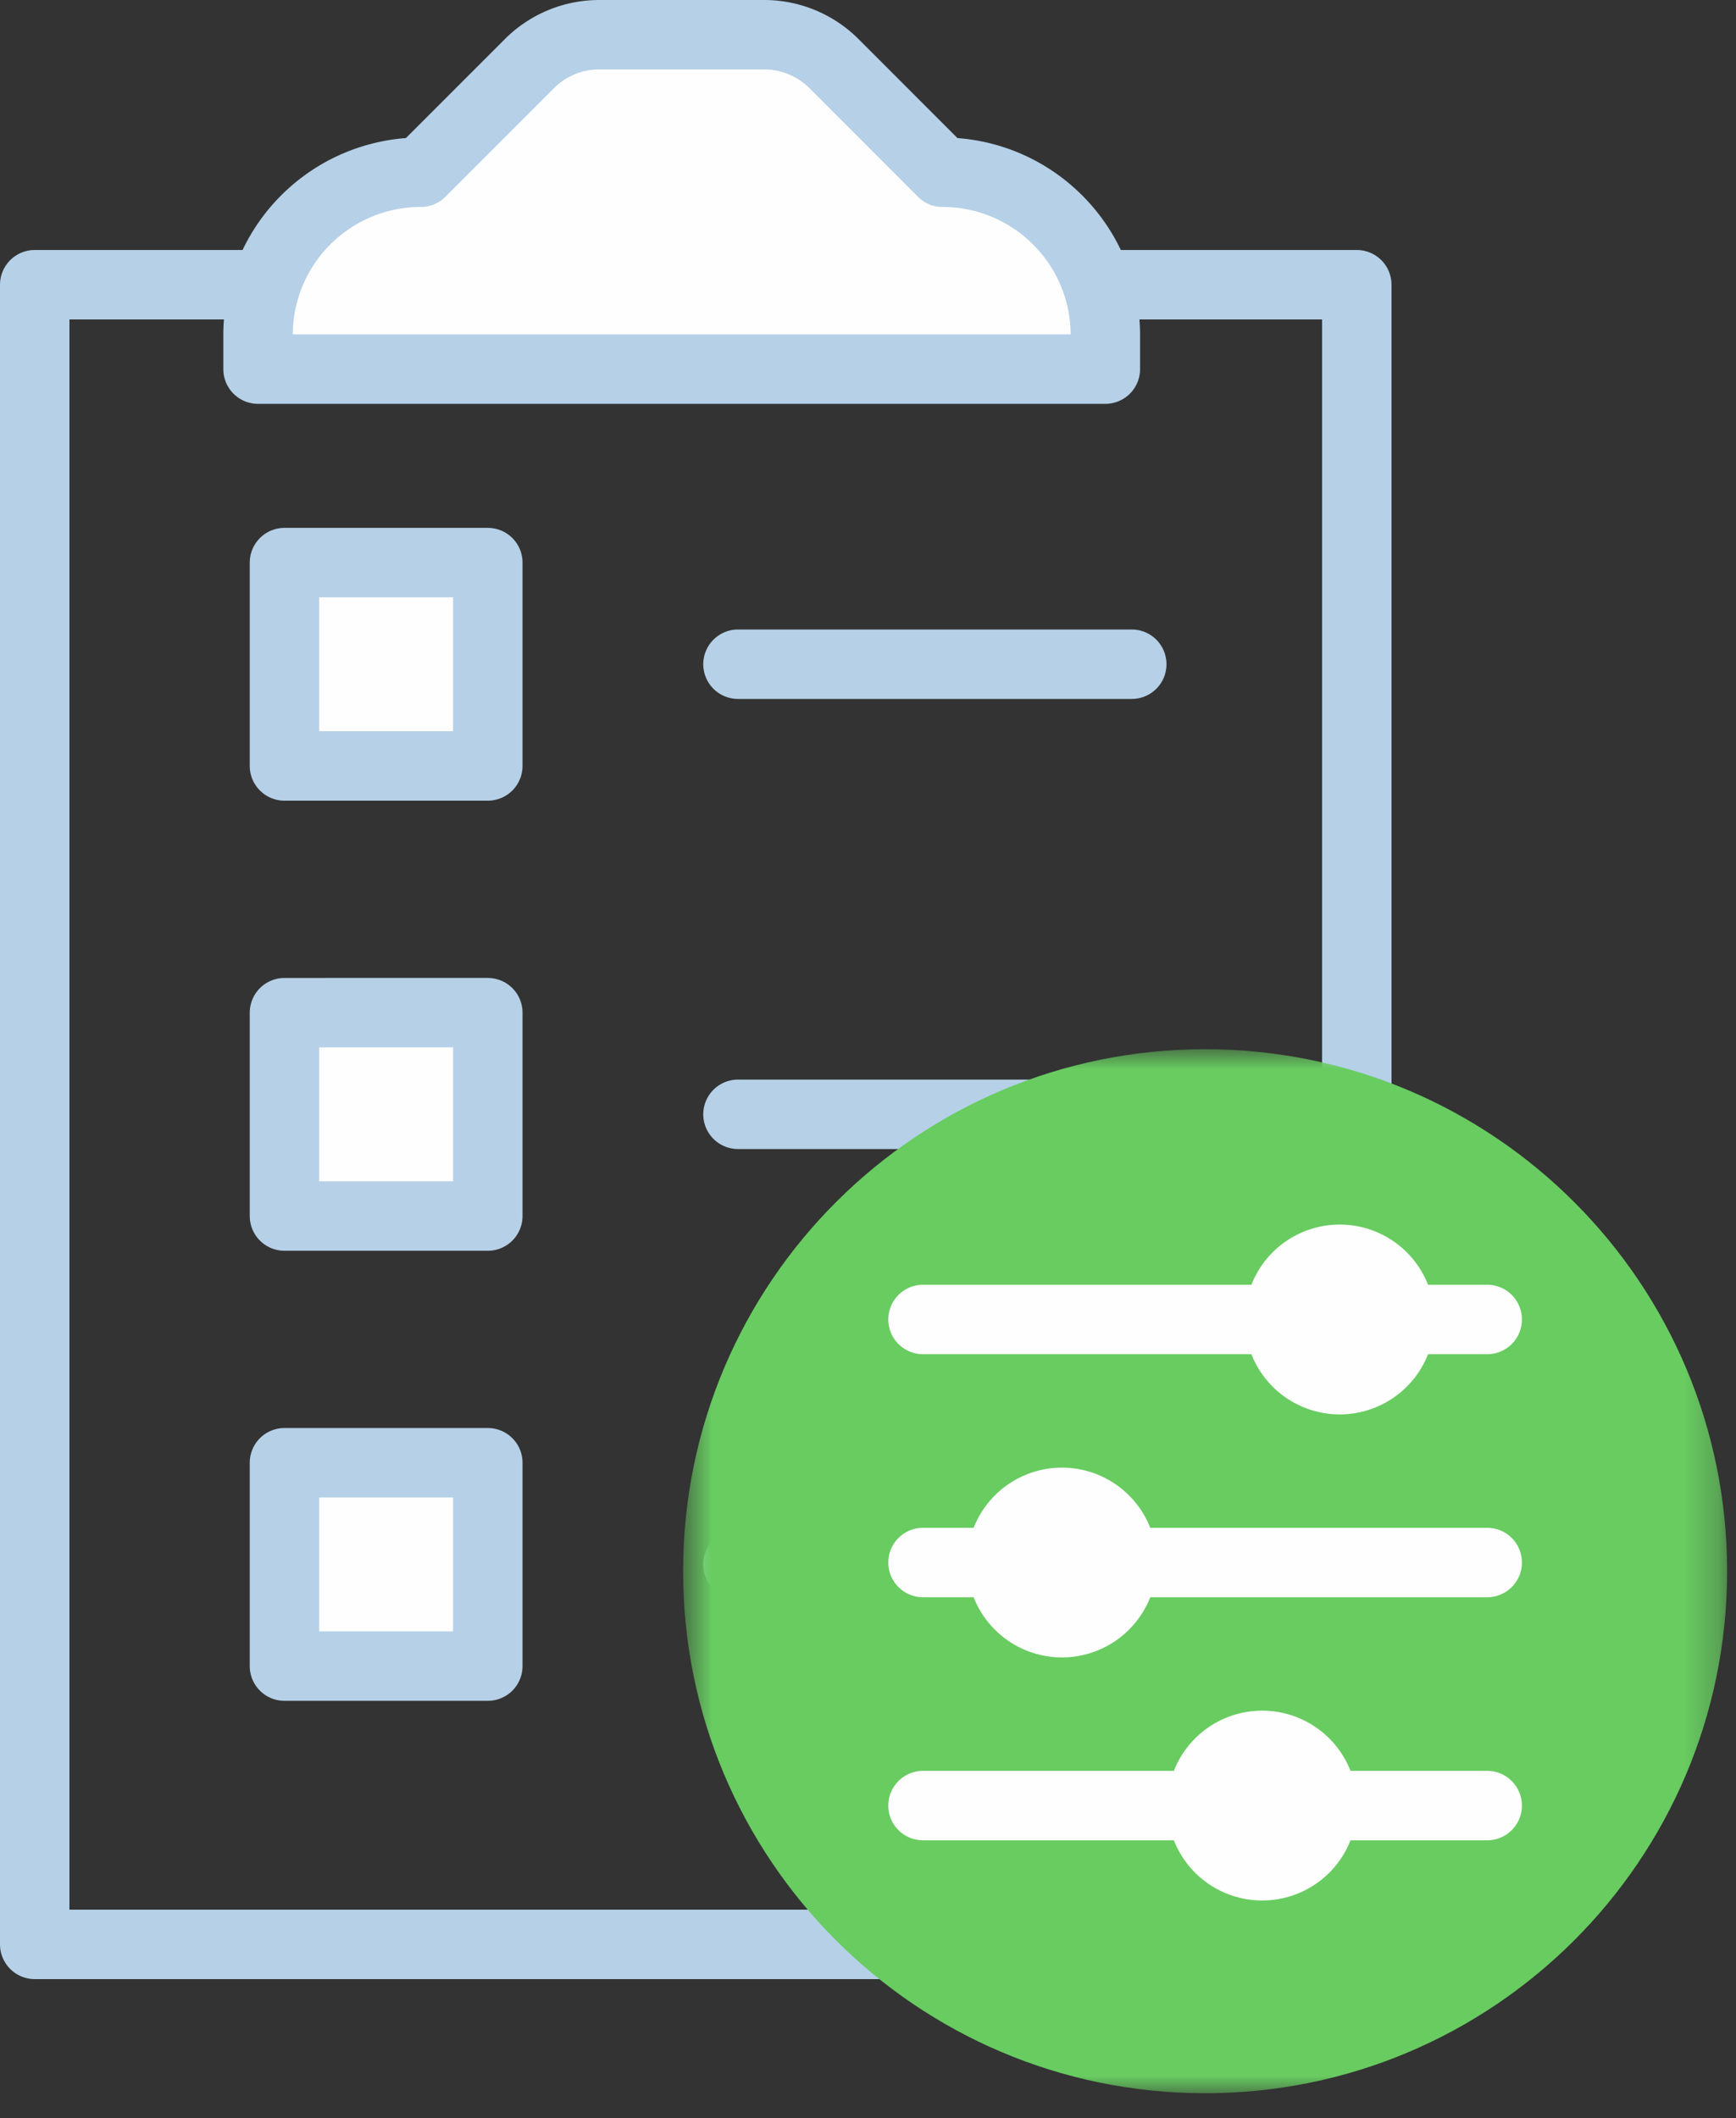 <svg xmlns="http://www.w3.org/2000/svg" xmlns:xlink="http://www.w3.org/1999/xlink" width="50" height="61" viewBox="0 0 50 61"><rect x="0" y="0" width="50" height="61" fill="#333333" stroke="none"/><defs><path id="a" d="M30.744 31H.674V.931h30.07V31z"/></defs><g fill="none" fill-rule="evenodd"><path fill="#FEFEFE" d="M8.193 22.06h5.857v-5.857H8.193"/><path stroke="#B5D0E7" stroke-width="2" d="M8.193 22.06h5.857v-5.857H8.193z" stroke-linecap="round" stroke-linejoin="round"/><path fill="#FEFEFE" d="M8.193 35.023h5.857v-5.857H8.193"/><path stroke="#B5D0E7" stroke-width="2" d="M8.193 35.023h5.857v-5.857H8.193z" stroke-linecap="round" stroke-linejoin="round"/><path fill="#FEFEFE" d="M8.193 47.985h5.857v-5.857H8.193"/><path stroke="#B5D0E7" stroke-width="2" d="M8.193 47.985h5.857v-5.857H8.193z" stroke-linecap="round" stroke-linejoin="round"/><path stroke="#B5D0E7" stroke-width="2" d="M1 56h38.078V8.2H1zM32.597 19.13H21.255m11.342 12.963H21.255m11.342 12.963H21.255" stroke-linecap="round" stroke-linejoin="round"/><path fill="#FEFEFE" d="M27.146 4.96L24.02 1.832A2.843 2.843 0 0022.01 1h-4.752c-.754 0-1.477.3-2.01.833L12.122 4.96a4.69 4.69 0 00-4.69 4.69v.981h24.404v-.98c0-2.59-2.1-4.69-4.69-4.69z"/><path stroke="#B5D0E7" stroke-width="2" d="M27.146 4.96L24.02 1.832A2.843 2.843 0 0022.01 1h-4.752c-.754 0-1.477.3-2.01.833L12.122 4.96h0a4.69 4.69 0 00-4.69 4.69v.981h24.404v-.98c0-2.59-2.1-4.69-4.69-4.69h0z" stroke-linecap="round" stroke-linejoin="round"/><g transform="translate(19 29.287)"><mask id="b" fill="#fff"><use xlink:href="#a"/></mask><path fill="#68CC61" d="M15.73.931c8.304.012 15.026 6.753 15.014 15.056C30.732 24.29 23.99 31.012 15.688 31 7.385 30.988.663 24.247.675 15.944.687 7.641 7.428.92 15.73.931" mask="url(#b)"/></g><path stroke="#FEFEFE" stroke-width="2" d="M42.834 38.002h-16.25m16.25 7h-16.25m16.25 7h-16.25" stroke-linecap="round" stroke-linejoin="round"/><path fill="#FEFEFE" d="M36.353 38.002a2.233 2.233 0 114.467 0 2.233 2.233 0 01-4.467 0"/><path stroke="#FEFEFE" d="M36.353 38.002a2.233 2.233 0 114.467 0 2.233 2.233 0 01-4.467 0z" stroke-linecap="round" stroke-linejoin="round"/><path fill="#FEFEFE" d="M28.353 45.002a2.233 2.233 0 114.466 0 2.233 2.233 0 01-4.466 0"/><path stroke="#FEFEFE" d="M28.353 45.002a2.233 2.233 0 114.466 0 2.233 2.233 0 01-4.466 0z" stroke-linecap="round" stroke-linejoin="round"/><path fill="#FEFEFE" d="M34.12 52.002a2.233 2.233 0 114.467 0 2.233 2.233 0 01-4.467 0"/><path stroke="#FEFEFE" d="M34.12 52.002a2.233 2.233 0 114.467 0 2.233 2.233 0 01-4.467 0z" stroke-linecap="round" stroke-linejoin="round"/></g></svg>